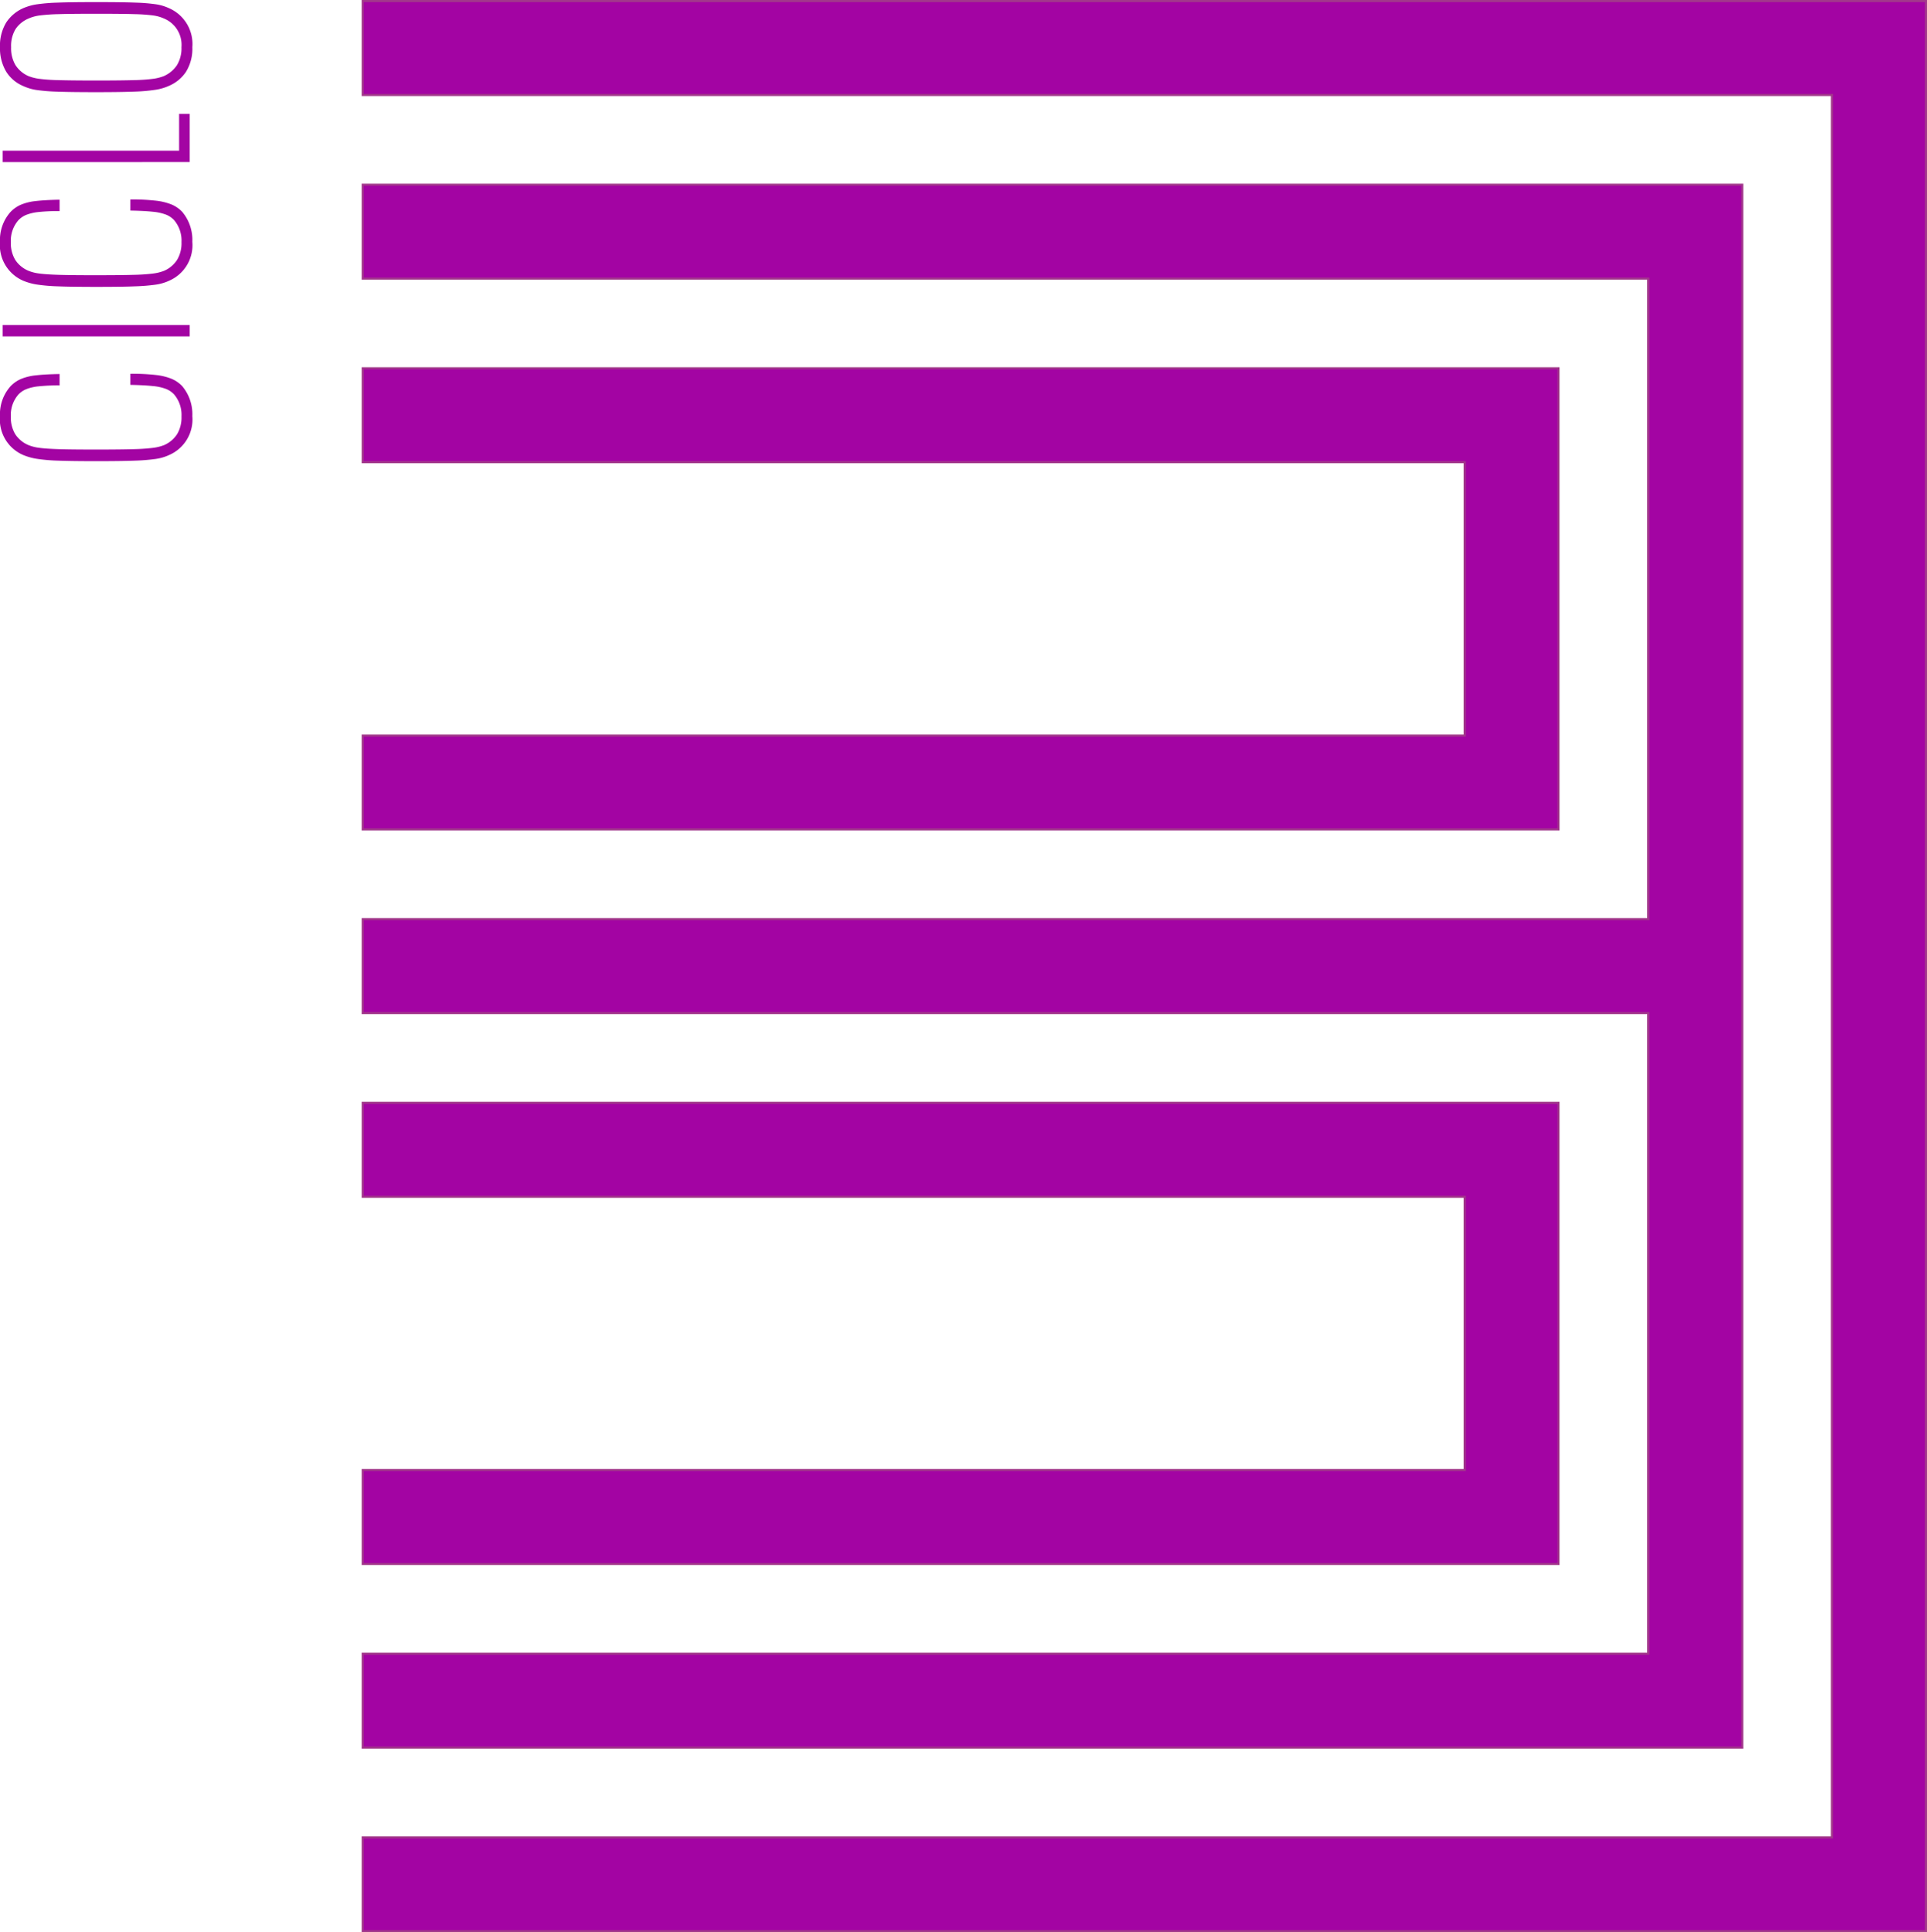 <svg xmlns="http://www.w3.org/2000/svg" width="230.016" height="230.689" viewBox="0 0 230.016 230.689">
  <g id="Grupo_4" data-name="Grupo 4" transform="translate(-101.103 -922.361)">
    <path id="Trazado_35" data-name="Trazado 35" d="M330.869,922.611V1152.8H144.522v-10.949H319.9V933.576H144.522V922.611Z" fill="#a304a3" stroke="#a2388b" stroke-miterlimit="10" stroke-width="0.5"/>
    <path id="Trazado_36" data-name="Trazado 36" d="M287.011,966.453v54.806H144.523V1010.31H276.064V977.417H144.523V966.453Z" fill="#a304a3" stroke="#a2388b" stroke-miterlimit="10" stroke-width="0.5"/>
    <path id="Trazado_37" data-name="Trazado 37" d="M287.011,1054.152v54.806H144.523v-10.964H276.064v-32.877H144.523v-10.965Z" fill="#a304a3" stroke="#a2388b" stroke-miterlimit="10" stroke-width="0.5"/>
    <path id="Trazado_38" data-name="Trazado 38" d="M308.94,944.54v186.347H144.522v-10.964H297.975v-76.735H144.522v-10.964H297.975V955.5H144.522V944.54Z" fill="#a304a3" stroke="#a2388b" stroke-miterlimit="10" stroke-width="0.5"/>
    <path id="Trazado_39" data-name="Trazado 39" d="M330.869,922.611V1152.8H144.522v-10.949H319.9V933.576H144.522V922.611Z" fill="#a304a3"/>
    <path id="Trazado_40" data-name="Trazado 40" d="M287.011,966.453v54.806H144.523V1010.31H276.064V977.417H144.523V966.453Z" fill="#a304a3"/>
    <path id="Trazado_41" data-name="Trazado 41" d="M287.011,1054.152v54.806H144.523v-10.964H276.064v-32.877H144.523v-10.965Z" fill="#a304a3"/>
    <path id="Trazado_42" data-name="Trazado 42" d="M308.94,944.54v186.347H144.522v-10.964H297.975v-76.735H144.522v-10.964H297.975V955.5H144.522V944.54Z" fill="#a304a3"/>
    <path id="Trazado_43" data-name="Trazado 43" d="M121.281,976.692a5.732,5.732,0,0,1-1.564.459,23.284,23.284,0,0,1-2.515.206q-1.613.063-4.618.062-2.941,0-4.571-.062a20.583,20.583,0,0,1-2.545-.222,7.143,7.143,0,0,1-1.58-.443,4.614,4.614,0,0,1-2.785-4.649,5,5,0,0,1,1.234-3.542,3.831,3.831,0,0,1,1.249-.886,6.245,6.245,0,0,1,1.8-.442c.726-.084,1.671-.139,2.829-.158v1.36a22.666,22.666,0,0,0-2.515.11,5.537,5.537,0,0,0-1.484.348,2.679,2.679,0,0,0-.934.648,3.714,3.714,0,0,0-.886,2.593,3.9,3.9,0,0,0,.522,2.12,3.513,3.513,0,0,0,1.566,1.3,5.04,5.04,0,0,0,1.3.332q.791.109,2.308.158t4.492.048q2.975,0,4.507-.048a22.688,22.688,0,0,0,2.308-.158,5.556,5.556,0,0,0,1.314-.332,3.531,3.531,0,0,0,1.532-1.3,3.89,3.89,0,0,0,.523-2.12,3.771,3.771,0,0,0-.885-2.625,2.667,2.667,0,0,0-.95-.648,5.911,5.911,0,0,0-1.58-.348q-1.012-.109-2.689-.142v-1.328a25.473,25.473,0,0,1,3,.143,7.158,7.158,0,0,1,1.914.457,3.777,3.777,0,0,1,1.282.886,5.2,5.2,0,0,1,1.2,3.574,4.616,4.616,0,0,1-2.783,4.649" fill="#a304a3"/>
    <rect id="Rectángulo_6" data-name="Rectángulo 6" width="22.328" height="1.36" transform="translate(101.42 961.164)" fill="#a304a3"/>
    <path id="Trazado_44" data-name="Trazado 44" d="M121.281,955.882a5.7,5.7,0,0,1-1.564.459,22.593,22.593,0,0,1-2.515.205q-1.613.066-4.618.064-2.941,0-4.571-.064a20.437,20.437,0,0,1-2.545-.221,7.039,7.039,0,0,1-1.58-.443,4.614,4.614,0,0,1-2.785-4.648,5,5,0,0,1,1.234-3.543,3.8,3.8,0,0,1,1.249-.885,6.275,6.275,0,0,1,1.8-.443c.726-.085,1.671-.138,2.829-.159v1.36a22.626,22.626,0,0,0-2.515.111,5.5,5.5,0,0,0-1.484.348,2.655,2.655,0,0,0-.934.649,3.715,3.715,0,0,0-.886,2.594,3.888,3.888,0,0,0,.522,2.117,3.5,3.5,0,0,0,1.566,1.3,5.041,5.041,0,0,0,1.3.332q.791.109,2.308.158t4.492.046q2.975,0,4.507-.046a23,23,0,0,0,2.308-.158,5.557,5.557,0,0,0,1.314-.332,3.522,3.522,0,0,0,1.532-1.3,3.879,3.879,0,0,0,.523-2.117,3.772,3.772,0,0,0-.885-2.626,2.642,2.642,0,0,0-.95-.648,5.906,5.906,0,0,0-1.58-.349q-1.012-.108-2.689-.141v-1.33a25.674,25.674,0,0,1,3,.143,7.2,7.2,0,0,1,1.914.458,3.779,3.779,0,0,1,1.282.887,5.2,5.2,0,0,1,1.2,3.574,4.615,4.615,0,0,1-2.783,4.648" fill="#a304a3"/>
    <path id="Trazado_45" data-name="Trazado 45" d="M101.42,941.713v-1.359h21.062v-4.4h1.266v5.755Z" fill="#a304a3"/>
    <path id="Trazado_46" data-name="Trazado 46" d="M123.321,930.912a4.589,4.589,0,0,1-2.04,1.694,6.131,6.131,0,0,1-1.614.474,21.715,21.715,0,0,1-2.576.222q-1.629.062-4.507.062-3.13,0-4.729-.062a21.33,21.33,0,0,1-2.449-.206,5.729,5.729,0,0,1-1.518-.458,4.392,4.392,0,0,1-2.057-1.742,5.416,5.416,0,0,1-.728-2.909,5.294,5.294,0,0,1,.744-2.941,4.706,4.706,0,0,1,2.1-1.739,6.61,6.61,0,0,1,1.535-.427,21.713,21.713,0,0,1,2.465-.205q1.6-.063,4.634-.063c2.086,0,3.665.021,4.729.063a21.179,21.179,0,0,1,2.45.205,5.643,5.643,0,0,1,1.518.459,4.651,4.651,0,0,1,2.783,4.648,5.2,5.2,0,0,1-.743,2.925m-2.64-6.341a4.7,4.7,0,0,0-1.282-.363,21.176,21.176,0,0,0-2.245-.158q-1.5-.047-4.57-.047-2.973,0-4.475.047a22.433,22.433,0,0,0-2.277.158,4.76,4.76,0,0,0-1.314.363,3.494,3.494,0,0,0-1.549,1.25,3.861,3.861,0,0,0-.538,2.166,3.958,3.958,0,0,0,.523,2.151,3.527,3.527,0,0,0,1.534,1.3,5.484,5.484,0,0,0,1.28.33,20.609,20.609,0,0,0,2.261.158q1.518.048,4.555.048t4.554-.048a20.569,20.569,0,0,0,2.261-.158,5.5,5.5,0,0,0,1.282-.33,3.644,3.644,0,0,0,1.55-1.3,3.879,3.879,0,0,0,.537-2.151,3.4,3.4,0,0,0-2.087-3.416" fill="#a304a3"/>
  </g>
</svg>

